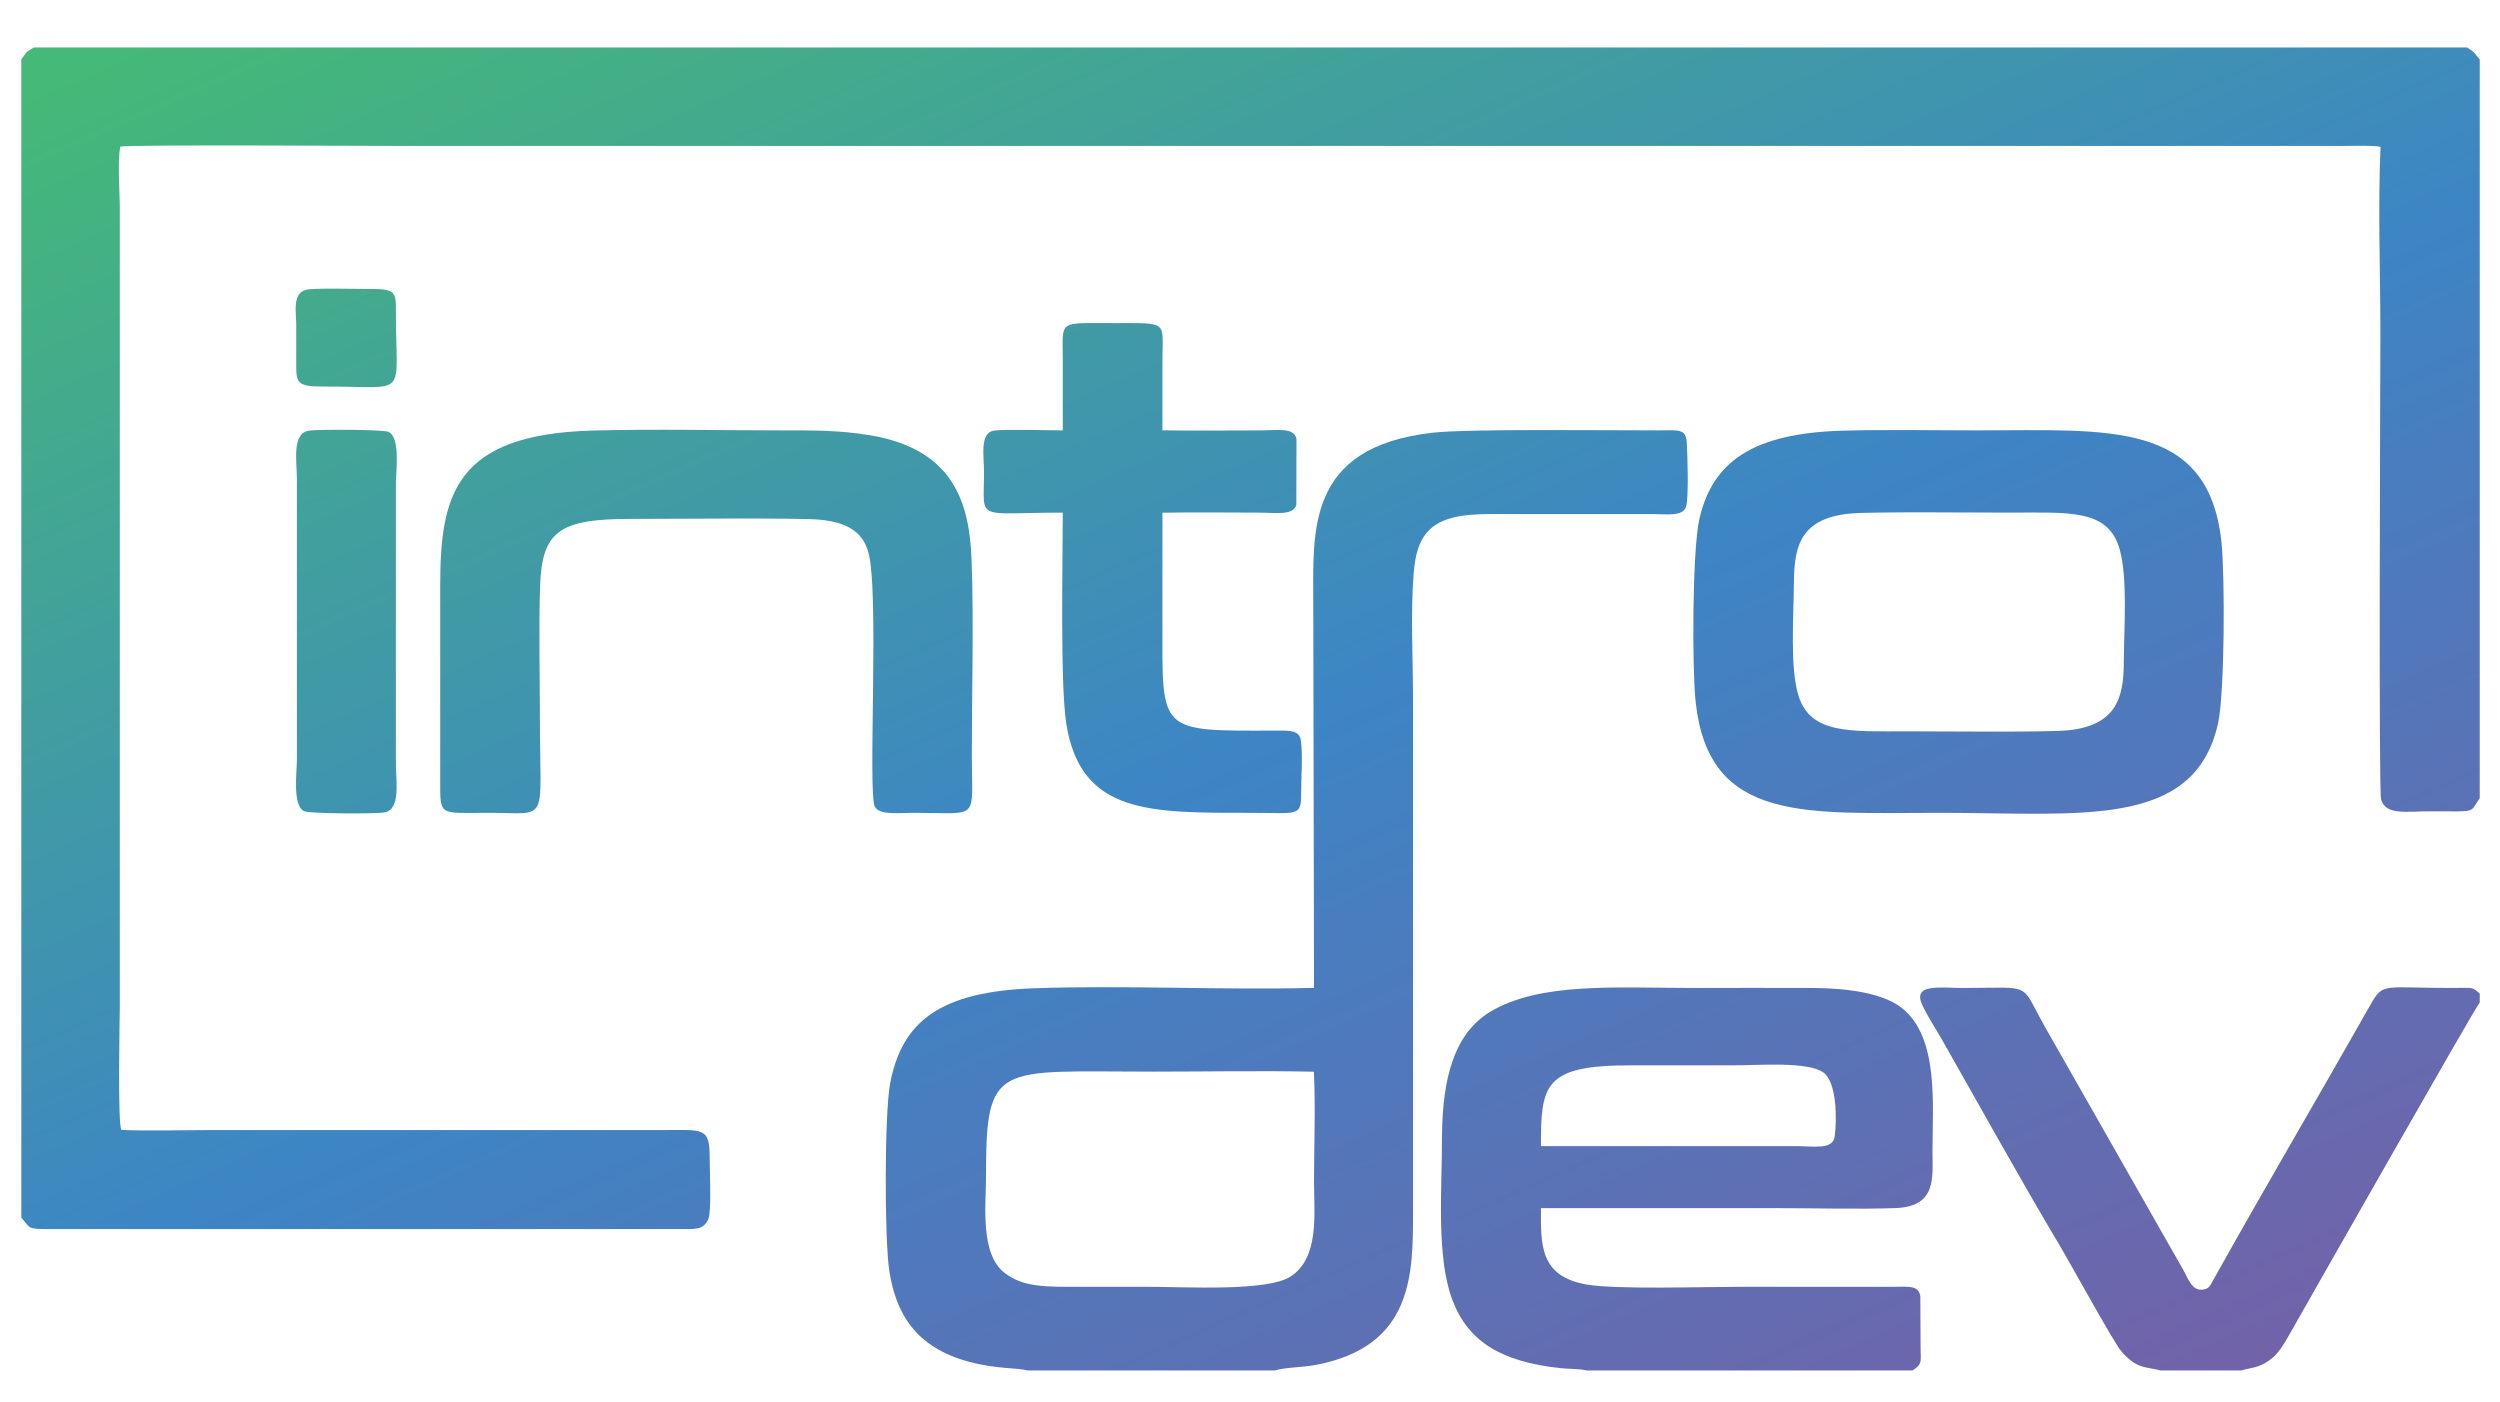 <?xml version="1.0" encoding="UTF-8"?>
<!DOCTYPE svg PUBLIC "-//W3C//DTD SVG 1.1//EN" "http://www.w3.org/Graphics/SVG/1.1/DTD/svg11.dtd">
<!-- Creator: CorelDRAW X8 -->
<svg xmlns="http://www.w3.org/2000/svg" xml:space="preserve" width="4100mm" height="2300mm" version="1.1" style="shape-rendering:geometricPrecision; text-rendering:geometricPrecision; image-rendering:optimizeQuality; fill-rule:evenodd; clip-rule:evenodd"
viewBox="0 0 410000 230000"
 xmlns:xlink="http://www.w3.org/1999/xlink">
 <defs>
  <style type="text/css">
   <![CDATA[
    .str0 {stroke:#373435;stroke-width:20}
    .fil9 {fill:none}
    .fil5 {fill:#EE3B3B}
    .fil3 {fill:#ED8A37}
    .fil7 {fill:#CA719C}
    .fil4 {fill:#7461A8}
    .fil8 {fill:#45B977}
    .fil6 {fill:#3D85C5}
    .fil2 {fill:url(#id9)}
    .fil0 {fill:url(#id10)}
    .fil1 {fill:url(#id11)}
   ]]>
  </style>
    <clipPath id="id0">
     <path d="M3495 9697l0 190002c1545,1707 827,1878 4522,1864l103127 -1c2845,3 4222,230 5035,-1677 523,-1228 206,-8083 207,-9899 4,-5229 -962,-4654 -8009,-4654l-73694 0c-4738,0 -10111,163 -14768,-23 -654,-712 -269,-19321 -269,-20010l0 -131085c0,-2901 -393,-7474 68,-10173 1805,-341 40767,-108 46157,-108 106223,0 212447,0 318670,0 1117,0 5052,-127 5866,164 -446,10027 -22,20549 -22,30631 0,5262 -324,74846 115,76388 752,2637 4133,1938 8126,1938 7862,0 6263,341 8049,-2148l0 -121144c-1119,-1273 -465,-916 -2066,-1974l-399081 0c-1700,1063 -895,568 -2033,1909z"/>
    </clipPath>
    <clipPath id="id1">
     <path d="M215478 175761c284,5896 21,12117 21,18050 0,5175 908,12319 -3739,15476 -3800,2582 -17193,1748 -23653,1748 -4359,0 -8719,0 -13078,1 -4845,2 -7591,-316 -10168,-2199 -4183,-3055 -3157,-11164 -3157,-15896 0,-18923 1650,-17194 27409,-17194 8678,0 17734,-174 26365,14zm-46965 48995l40591 0c1653,-517 4534,-516 6436,-863 16339,-2978 16196,-15013 16196,-25388l0 -83797c0,-6691 -424,-14092 106,-20689 259,-3224 981,-6255 3616,-7954 3112,-2006 7829,-1761 12762,-1761l22636 0c2515,0 5195,479 5678,-1292 437,-1599 213,-8426 99,-10387 -140,-2395 -1394,-2047 -4519,-2043 -8151,10 -31274,-284 -37158,382 -20878,2363 -19578,16237 -19578,28271l121 62773c-15081,401 -30912,-466 -45928,71 -15345,549 -21617,5393 -23570,15503 -971,5021 -961,25867 -134,30988 1083,6700 4181,12405 13100,14772 4623,1227 7851,937 9546,1414z"/>
    </clipPath>
    <clipPath id="id2">
     <path d="M252715 187961c0,-9963 397,-13251 14620,-13245 5617,2 11234,0 16851,0 4279,0 12278,-676 14853,1178 2243,1615 2206,7807 1855,10453 -302,2275 -3354,1614 -6395,1614l-41784 0zm7516 36795l53413 0c1681,-1002 1341,-1628 1335,-3477l-44 -8700c-310,-1824 -1896,-1549 -4339,-1544 -8467,16 -16937,0 -25404,0 -5929,0 -20004,467 -24914,-364 -7894,-1337 -7563,-6711 -7563,-12537 12922,0 25844,0 38765,0 6233,0 13238,208 19375,-9 6835,-242 6073,-5053 6073,-9356 0,-7492 1110,-18681 -5059,-23486 -3088,-2405 -8730,-3223 -14603,-3256 -6531,-37 -13086,-1 -19619,-1 -12516,0 -25101,-1009 -33268,3920 -6887,4157 -7901,13302 -7901,21432 1,7639 -928,18751 1684,25739 2617,7000 8139,10201 17668,11251 1389,153 3202,98 4401,388z"/>
    </clipPath>
    <clipPath id="id3">
     <path d="M303354 84227c3339,-337 21539,-155 26357,-155 9570,0 15993,-639 17887,5921 1355,4695 750,12673 722,17760 -29,5382 -278,11055 -9019,12005 -3408,371 -21566,178 -26442,178 -9395,0 -15944,509 -17917,-5870 -1394,-4507 -796,-12867 -753,-17787 51,-5759 335,-11162 9165,-12052zm-1091 -13598c-14709,407 -21370,5013 -23545,14398 -1197,5167 -1228,24553 -633,30083 2145,19944 18061,18195 40056,18195 23104,0 41651,2692 45594,-14559 1145,-5009 1162,-24492 582,-29875 -2157,-20051 -18630,-18288 -39888,-18288 -7262,0 -15065,-151 -22166,46z"/>
    </clipPath>
    <clipPath id="id4">
     <path d="M97223 70610c-22652,610 -25028,10550 -25028,25495l0 31989c0,5858 -244,5211 8012,5211 10031,0 8333,2083 8333,-15642 0,-7088 -203,-14319 29,-21389 295,-9005 2923,-11173 14778,-11171 5292,1 27710,-204 31050,122 4693,457 6987,2080 7952,5123 1947,6144 -99,39838 1141,41984 799,1383 3847,973 6387,973 10943,0 9501,1467 9501,-9383 0,-10346 337,-22110 -42,-32141 -355,-9426 -2992,-18126 -16688,-20404 -4977,-828 -9204,-794 -14401,-794 -10150,0 -20974,-244 -31024,27z"/>
    </clipPath>
    <clipPath id="id5">
     <path d="M354301 224756l13312 0c1427,-514 2853,-263 4987,-1993 1048,-850 1921,-2242 2664,-3551 2487,-4382 30607,-53894 31411,-54806l0 -1469c-1357,-1154 -923,-914 -4528,-911 -11362,8 -11295,-951 -13373,2721 -8549,15105 -17460,30222 -25910,45375 -356,638 -510,1076 -1175,1281 -2126,656 -2789,-1642 -3622,-3118l-22652 -39800c-4263,-7555 -1786,-6459 -13501,-6459 -3805,0 -8329,-787 -6653,2824 835,1801 2184,3828 3201,5616 6358,11171 12926,23064 19458,34012 1517,2542 8616,15462 9875,16995 2661,3244 4356,2619 6506,3283z"/>
    </clipPath>
    <clipPath id="id6">
     <path d="M174294 70583c-2303,0 -9517,-216 -11264,34 -2403,344 -1651,4255 -1651,6712 0,8322 -1693,6743 12915,6743 0,7745 -449,28374 599,34753 2412,14675 13638,14480 30066,14480 7676,0 8441,685 8422,-2950 -15,-2693 303,-6306 -32,-8881 -213,-1643 -1614,-1669 -3859,-1660 -19713,74 -18851,480 -18851,-17972 0,-5919 0,-11838 0,-17757 5213,-99 10597,-13 15829,-13 2673,0 5651,528 6130,-1276l26 -10798c-397,-1957 -3063,-1416 -5904,-1415 -5319,0 -10780,83 -16081,-13 0,-3832 0,-7664 0,-11495 0,-6494 1141,-6086 -8065,-6086 -9199,0 -8280,-572 -8280,5912 0,3894 0,7788 0,11682z"/>
    </clipPath>
    <clipPath id="id7">
     <path d="M50689 70618c-2878,409 -1999,5101 -1999,7928l0 46071c0,1986 -767,7542 1218,8429 920,411 11608,447 13119,201 2740,-447 1899,-5189 1899,-7934l0 -46071c0,-1851 785,-7539 -1217,-8421 -898,-396 -11532,-415 -13020,-203z"/>
    </clipPath>
    <clipPath id="id8">
     <path d="M50211 47520c-2334,585 -1628,3803 -1628,5644 0,2261 5,4522 -2,6783 -10,3023 348,3458 4713,3448 14093,-35 11567,2176 11634,-12492 15,-3269 -219,-3524 -4842,-3516 -1904,4 -8618,-182 -9875,133z"/>
    </clipPath>
  <linearGradient id="id9" gradientUnits="objectBoundingBox" x1="14.524%" y1="4.06%" x2="85.475%" y2="95.94%">
   <stop offset="0" style="stop-opacity:1; stop-color:#45B977"/>
   <stop offset="0.522" style="stop-opacity:1; stop-color:#3D85C5"/>
   <stop offset="1" style="stop-opacity:1; stop-color:#7461A8"/>
  </linearGradient>
  <radialGradient id="id10" gradientUnits="userSpaceOnUse" gradientTransform="matrix(1 -0 -0 0.961 0 12093)" cx="-461354" cy="308378" r="103632" fx="-461354" fy="308378">
   <stop offset="0" style="stop-opacity:1; stop-color:#CCCCCC"/>
   <stop offset="1" style="stop-opacity:0; stop-color:#CCCCCC"/>
  </radialGradient>
  <radialGradient id="id11" gradientUnits="userSpaceOnUse" gradientTransform="matrix(1 -0 -0 0.961 0 -2037)" xlink:href="#id10" cx="-559290" cy="-51935.2" r="103632" fx="-559290" fy="-51935.2">
  </radialGradient>
 </defs>
 <g id="Camada_x0020_1">
  <g id="_1904414302448">
   <g>
   </g>
   <g style="clip-path:url(#id0)">
    <g id="_1904414303824">
     <ellipse class="fil0" cx="-461354" cy="308377" rx="210774" ry="202509"/>
     <ellipse class="fil1" cx="-559290" cy="-51935" rx="210774" ry="202509"/>
     <rect class="fil2 str0" x="-22335" y="-12689" width="455787" height="253314"/>
     <rect class="fil3 str0" x="-316350" y="-206579" width="69870" height="60950"/>
     <rect class="fil4 str0" x="-307430" y="-77246" width="80276" height="92168"/>
     <rect class="fil5 str0" x="-294051" y="84792" width="68383" height="108521"/>
     <rect class="fil6 str0" x="-297024" y="230477" width="59463" height="80276"/>
     <rect class="fil7 str0" x="-427844" y="117497" width="68383" height="108521"/>
     <rect class="fil8 str0" x="-410268" y="-11844" width="51929" height="82409"/>
    </g>
   </g>
   <path class="fil9" d="M3495 9697l0 190002c1545,1707 827,1878 4522,1864l103127 -1c2845,3 4222,230 5035,-1677 523,-1228 206,-8083 207,-9899 4,-5229 -962,-4654 -8009,-4654l-73694 0c-4738,0 -10111,163 -14768,-23 -654,-712 -269,-19321 -269,-20010l0 -131085c0,-2901 -393,-7474 68,-10173 1805,-341 40767,-108 46157,-108 106223,0 212447,0 318670,0 1117,0 5052,-127 5866,164 -446,10027 -22,20549 -22,30631 0,5262 -324,74846 115,76388 752,2637 4133,1938 8126,1938 7862,0 6263,341 8049,-2148l0 -121144c-1119,-1273 -465,-916 -2066,-1974l-399081 0c-1700,1063 -895,568 -2033,1909z"/>
   <g>
   </g>
   <g style="clip-path:url(#id1)">
    <g>
     <ellipse class="fil0" cx="-461354" cy="308377" rx="210774" ry="202509"/>
     <ellipse class="fil1" cx="-559290" cy="-51935" rx="210774" ry="202509"/>
     <rect class="fil2 str0" x="-22335" y="-12689" width="455787" height="253314"/>
     <rect class="fil3 str0" x="-316350" y="-206579" width="69870" height="60950"/>
     <rect class="fil4 str0" x="-307430" y="-77246" width="80276" height="92168"/>
     <rect class="fil5 str0" x="-294051" y="84792" width="68383" height="108521"/>
     <rect class="fil6 str0" x="-297024" y="230477" width="59463" height="80276"/>
     <rect class="fil7 str0" x="-427844" y="117497" width="68383" height="108521"/>
     <rect class="fil8 str0" x="-410268" y="-11844" width="51929" height="82409"/>
    </g>
   </g>
   <path class="fil9" d="M215478 175761c284,5896 21,12117 21,18050 0,5175 908,12319 -3739,15476 -3800,2582 -17193,1748 -23653,1748 -4359,0 -8719,0 -13078,1 -4845,2 -7591,-316 -10168,-2199 -4183,-3055 -3157,-11164 -3157,-15896 0,-18923 1650,-17194 27409,-17194 8678,0 17734,-174 26365,14zm-46965 48995l40591 0c1653,-517 4534,-516 6436,-863 16339,-2978 16196,-15013 16196,-25388l0 -83797c0,-6691 -424,-14092 106,-20689 259,-3224 981,-6255 3616,-7954 3112,-2006 7829,-1761 12762,-1761l22636 0c2515,0 5195,479 5678,-1292 437,-1599 213,-8426 99,-10387 -140,-2395 -1394,-2047 -4519,-2043 -8151,10 -31274,-284 -37158,382 -20878,2363 -19578,16237 -19578,28271l121 62773c-15081,401 -30912,-466 -45928,71 -15345,549 -21617,5393 -23570,15503 -971,5021 -961,25867 -134,30988 1083,6700 4181,12405 13100,14772 4623,1227 7851,937 9546,1414z"/>
   <g>
   </g>
   <g style="clip-path:url(#id2)">
    <g>
     <ellipse class="fil0" cx="-461354" cy="308377" rx="210774" ry="202509"/>
     <ellipse class="fil1" cx="-559290" cy="-51935" rx="210774" ry="202509"/>
     <rect class="fil2 str0" x="-22335" y="-12689" width="455787" height="253314"/>
     <rect class="fil3 str0" x="-316350" y="-206579" width="69870" height="60950"/>
     <rect class="fil4 str0" x="-307430" y="-77246" width="80276" height="92168"/>
     <rect class="fil5 str0" x="-294051" y="84792" width="68383" height="108521"/>
     <rect class="fil6 str0" x="-297024" y="230477" width="59463" height="80276"/>
     <rect class="fil7 str0" x="-427844" y="117497" width="68383" height="108521"/>
     <rect class="fil8 str0" x="-410268" y="-11844" width="51929" height="82409"/>
    </g>
   </g>
   <path class="fil9" d="M252715 187961c0,-9963 397,-13251 14620,-13245 5617,2 11234,0 16851,0 4279,0 12278,-676 14853,1178 2243,1615 2206,7807 1855,10453 -302,2275 -3354,1614 -6395,1614l-41784 0zm7516 36795l53413 0c1681,-1002 1341,-1628 1335,-3477l-44 -8700c-310,-1824 -1896,-1549 -4339,-1544 -8467,16 -16937,0 -25404,0 -5929,0 -20004,467 -24914,-364 -7894,-1337 -7563,-6711 -7563,-12537 12922,0 25844,0 38765,0 6233,0 13238,208 19375,-9 6835,-242 6073,-5053 6073,-9356 0,-7492 1110,-18681 -5059,-23486 -3088,-2405 -8730,-3223 -14603,-3256 -6531,-37 -13086,-1 -19619,-1 -12516,0 -25101,-1009 -33268,3920 -6887,4157 -7901,13302 -7901,21432 1,7639 -928,18751 1684,25739 2617,7000 8139,10201 17668,11251 1389,153 3202,98 4401,388z"/>
   <g>
   </g>
   <g style="clip-path:url(#id3)">
    <g>
     <ellipse class="fil0" cx="-461354" cy="308377" rx="210774" ry="202509"/>
     <ellipse class="fil1" cx="-559290" cy="-51935" rx="210774" ry="202509"/>
     <rect class="fil2 str0" x="-22335" y="-12689" width="455787" height="253314"/>
     <rect class="fil3 str0" x="-316350" y="-206579" width="69870" height="60950"/>
     <rect class="fil4 str0" x="-307430" y="-77246" width="80276" height="92168"/>
     <rect class="fil5 str0" x="-294051" y="84792" width="68383" height="108521"/>
     <rect class="fil6 str0" x="-297024" y="230477" width="59463" height="80276"/>
     <rect class="fil7 str0" x="-427844" y="117497" width="68383" height="108521"/>
     <rect class="fil8 str0" x="-410268" y="-11844" width="51929" height="82409"/>
    </g>
   </g>
   <path class="fil9" d="M303354 84227c3339,-337 21539,-155 26357,-155 9570,0 15993,-639 17887,5921 1355,4695 750,12673 722,17760 -29,5382 -278,11055 -9019,12005 -3408,371 -21566,178 -26442,178 -9395,0 -15944,509 -17917,-5870 -1394,-4507 -796,-12867 -753,-17787 51,-5759 335,-11162 9165,-12052zm-1091 -13598c-14709,407 -21370,5013 -23545,14398 -1197,5167 -1228,24553 -633,30083 2145,19944 18061,18195 40056,18195 23104,0 41651,2692 45594,-14559 1145,-5009 1162,-24492 582,-29875 -2157,-20051 -18630,-18288 -39888,-18288 -7262,0 -15065,-151 -22166,46z"/>
   <g>
   </g>
   <g style="clip-path:url(#id4)">
    <g>
     <ellipse class="fil0" cx="-461354" cy="308377" rx="210774" ry="202509"/>
     <ellipse class="fil1" cx="-559290" cy="-51935" rx="210774" ry="202509"/>
     <rect class="fil2 str0" x="-22335" y="-12689" width="455787" height="253314"/>
     <rect class="fil3 str0" x="-316350" y="-206579" width="69870" height="60950"/>
     <rect class="fil4 str0" x="-307430" y="-77246" width="80276" height="92168"/>
     <rect class="fil5 str0" x="-294051" y="84792" width="68383" height="108521"/>
     <rect class="fil6 str0" x="-297024" y="230477" width="59463" height="80276"/>
     <rect class="fil7 str0" x="-427844" y="117497" width="68383" height="108521"/>
     <rect class="fil8 str0" x="-410268" y="-11844" width="51929" height="82409"/>
    </g>
   </g>
   <path class="fil9" d="M97223 70610c-22652,610 -25028,10550 -25028,25495l0 31989c0,5858 -244,5211 8012,5211 10031,0 8333,2083 8333,-15642 0,-7088 -203,-14319 29,-21389 295,-9005 2923,-11173 14778,-11171 5292,1 27710,-204 31050,122 4693,457 6987,2080 7952,5123 1947,6144 -99,39838 1141,41984 799,1383 3847,973 6387,973 10943,0 9501,1467 9501,-9383 0,-10346 337,-22110 -42,-32141 -355,-9426 -2992,-18126 -16688,-20404 -4977,-828 -9204,-794 -14401,-794 -10150,0 -20974,-244 -31024,27z"/>
   <g>
   </g>
   <g style="clip-path:url(#id5)">
    <g>
     <ellipse class="fil0" cx="-461354" cy="308377" rx="210774" ry="202509"/>
     <ellipse class="fil1" cx="-559290" cy="-51935" rx="210774" ry="202509"/>
     <rect class="fil2 str0" x="-22335" y="-12689" width="455787" height="253314"/>
     <rect class="fil3 str0" x="-316350" y="-206579" width="69870" height="60950"/>
     <rect class="fil4 str0" x="-307430" y="-77246" width="80276" height="92168"/>
     <rect class="fil5 str0" x="-294051" y="84792" width="68383" height="108521"/>
     <rect class="fil6 str0" x="-297024" y="230477" width="59463" height="80276"/>
     <rect class="fil7 str0" x="-427844" y="117497" width="68383" height="108521"/>
     <rect class="fil8 str0" x="-410268" y="-11844" width="51929" height="82409"/>
    </g>
   </g>
   <path class="fil9" d="M354301 224756l13312 0c1427,-514 2853,-263 4987,-1993 1048,-850 1921,-2242 2664,-3551 2487,-4382 30607,-53894 31411,-54806l0 -1469c-1357,-1154 -923,-914 -4528,-911 -11362,8 -11295,-951 -13373,2721 -8549,15105 -17460,30222 -25910,45375 -356,638 -510,1076 -1175,1281 -2126,656 -2789,-1642 -3622,-3118l-22652 -39800c-4263,-7555 -1786,-6459 -13501,-6459 -3805,0 -8329,-787 -6653,2824 835,1801 2184,3828 3201,5616 6358,11171 12926,23064 19458,34012 1517,2542 8616,15462 9875,16995 2661,3244 4356,2619 6506,3283z"/>
   <g>
   </g>
   <g style="clip-path:url(#id6)">
    <g>
     <ellipse class="fil0" cx="-461354" cy="308377" rx="210774" ry="202509"/>
     <ellipse class="fil1" cx="-559290" cy="-51935" rx="210774" ry="202509"/>
     <rect class="fil2 str0" x="-22335" y="-12689" width="455787" height="253314"/>
     <rect class="fil3 str0" x="-316350" y="-206579" width="69870" height="60950"/>
     <rect class="fil4 str0" x="-307430" y="-77246" width="80276" height="92168"/>
     <rect class="fil5 str0" x="-294051" y="84792" width="68383" height="108521"/>
     <rect class="fil6 str0" x="-297024" y="230477" width="59463" height="80276"/>
     <rect class="fil7 str0" x="-427844" y="117497" width="68383" height="108521"/>
     <rect class="fil8 str0" x="-410268" y="-11844" width="51929" height="82409"/>
    </g>
   </g>
   <path class="fil9" d="M174294 70583c-2303,0 -9517,-216 -11264,34 -2403,344 -1651,4255 -1651,6712 0,8322 -1693,6743 12915,6743 0,7745 -449,28374 599,34753 2412,14675 13638,14480 30066,14480 7676,0 8441,685 8422,-2950 -15,-2693 303,-6306 -32,-8881 -213,-1643 -1614,-1669 -3859,-1660 -19713,74 -18851,480 -18851,-17972 0,-5919 0,-11838 0,-17757 5213,-99 10597,-13 15829,-13 2673,0 5651,528 6130,-1276l26 -10798c-397,-1957 -3063,-1416 -5904,-1415 -5319,0 -10780,83 -16081,-13 0,-3832 0,-7664 0,-11495 0,-6494 1141,-6086 -8065,-6086 -9199,0 -8280,-572 -8280,5912 0,3894 0,7788 0,11682z"/>
   <g>
   </g>
   <g style="clip-path:url(#id7)">
    <g>
     <ellipse class="fil0" cx="-461354" cy="308377" rx="210774" ry="202509"/>
     <ellipse class="fil1" cx="-559290" cy="-51935" rx="210774" ry="202509"/>
     <rect class="fil2 str0" x="-22335" y="-12689" width="455787" height="253314"/>
     <rect class="fil3 str0" x="-316350" y="-206579" width="69870" height="60950"/>
     <rect class="fil4 str0" x="-307430" y="-77246" width="80276" height="92168"/>
     <rect class="fil5 str0" x="-294051" y="84792" width="68383" height="108521"/>
     <rect class="fil6 str0" x="-297024" y="230477" width="59463" height="80276"/>
     <rect class="fil7 str0" x="-427844" y="117497" width="68383" height="108521"/>
     <rect class="fil8 str0" x="-410268" y="-11844" width="51929" height="82409"/>
    </g>
   </g>
   <path class="fil9" d="M50689 70618c-2878,409 -1999,5101 -1999,7928l0 46071c0,1986 -767,7542 1218,8429 920,411 11608,447 13119,201 2740,-447 1899,-5189 1899,-7934l0 -46071c0,-1851 785,-7539 -1217,-8421 -898,-396 -11532,-415 -13020,-203z"/>
   <g>
   </g>
   <g style="clip-path:url(#id8)">
    <g>
     <ellipse class="fil0" cx="-461354" cy="308377" rx="210774" ry="202509"/>
     <ellipse class="fil1" cx="-559290" cy="-51935" rx="210774" ry="202509"/>
     <rect class="fil2 str0" x="-22335" y="-12689" width="455787" height="253314"/>
     <rect class="fil3 str0" x="-316350" y="-206579" width="69870" height="60950"/>
     <rect class="fil4 str0" x="-307430" y="-77246" width="80276" height="92168"/>
     <rect class="fil5 str0" x="-294051" y="84792" width="68383" height="108521"/>
     <rect class="fil6 str0" x="-297024" y="230477" width="59463" height="80276"/>
     <rect class="fil7 str0" x="-427844" y="117497" width="68383" height="108521"/>
     <rect class="fil8 str0" x="-410268" y="-11844" width="51929" height="82409"/>
    </g>
   </g>
   <path class="fil9" d="M50211 47520c-2334,585 -1628,3803 -1628,5644 0,2261 5,4522 -2,6783 -10,3023 348,3458 4713,3448 14093,-35 11567,2176 11634,-12492 15,-3269 -219,-3524 -4842,-3516 -1904,4 -8618,-182 -9875,133z"/>
  </g>
 </g>
</svg>
